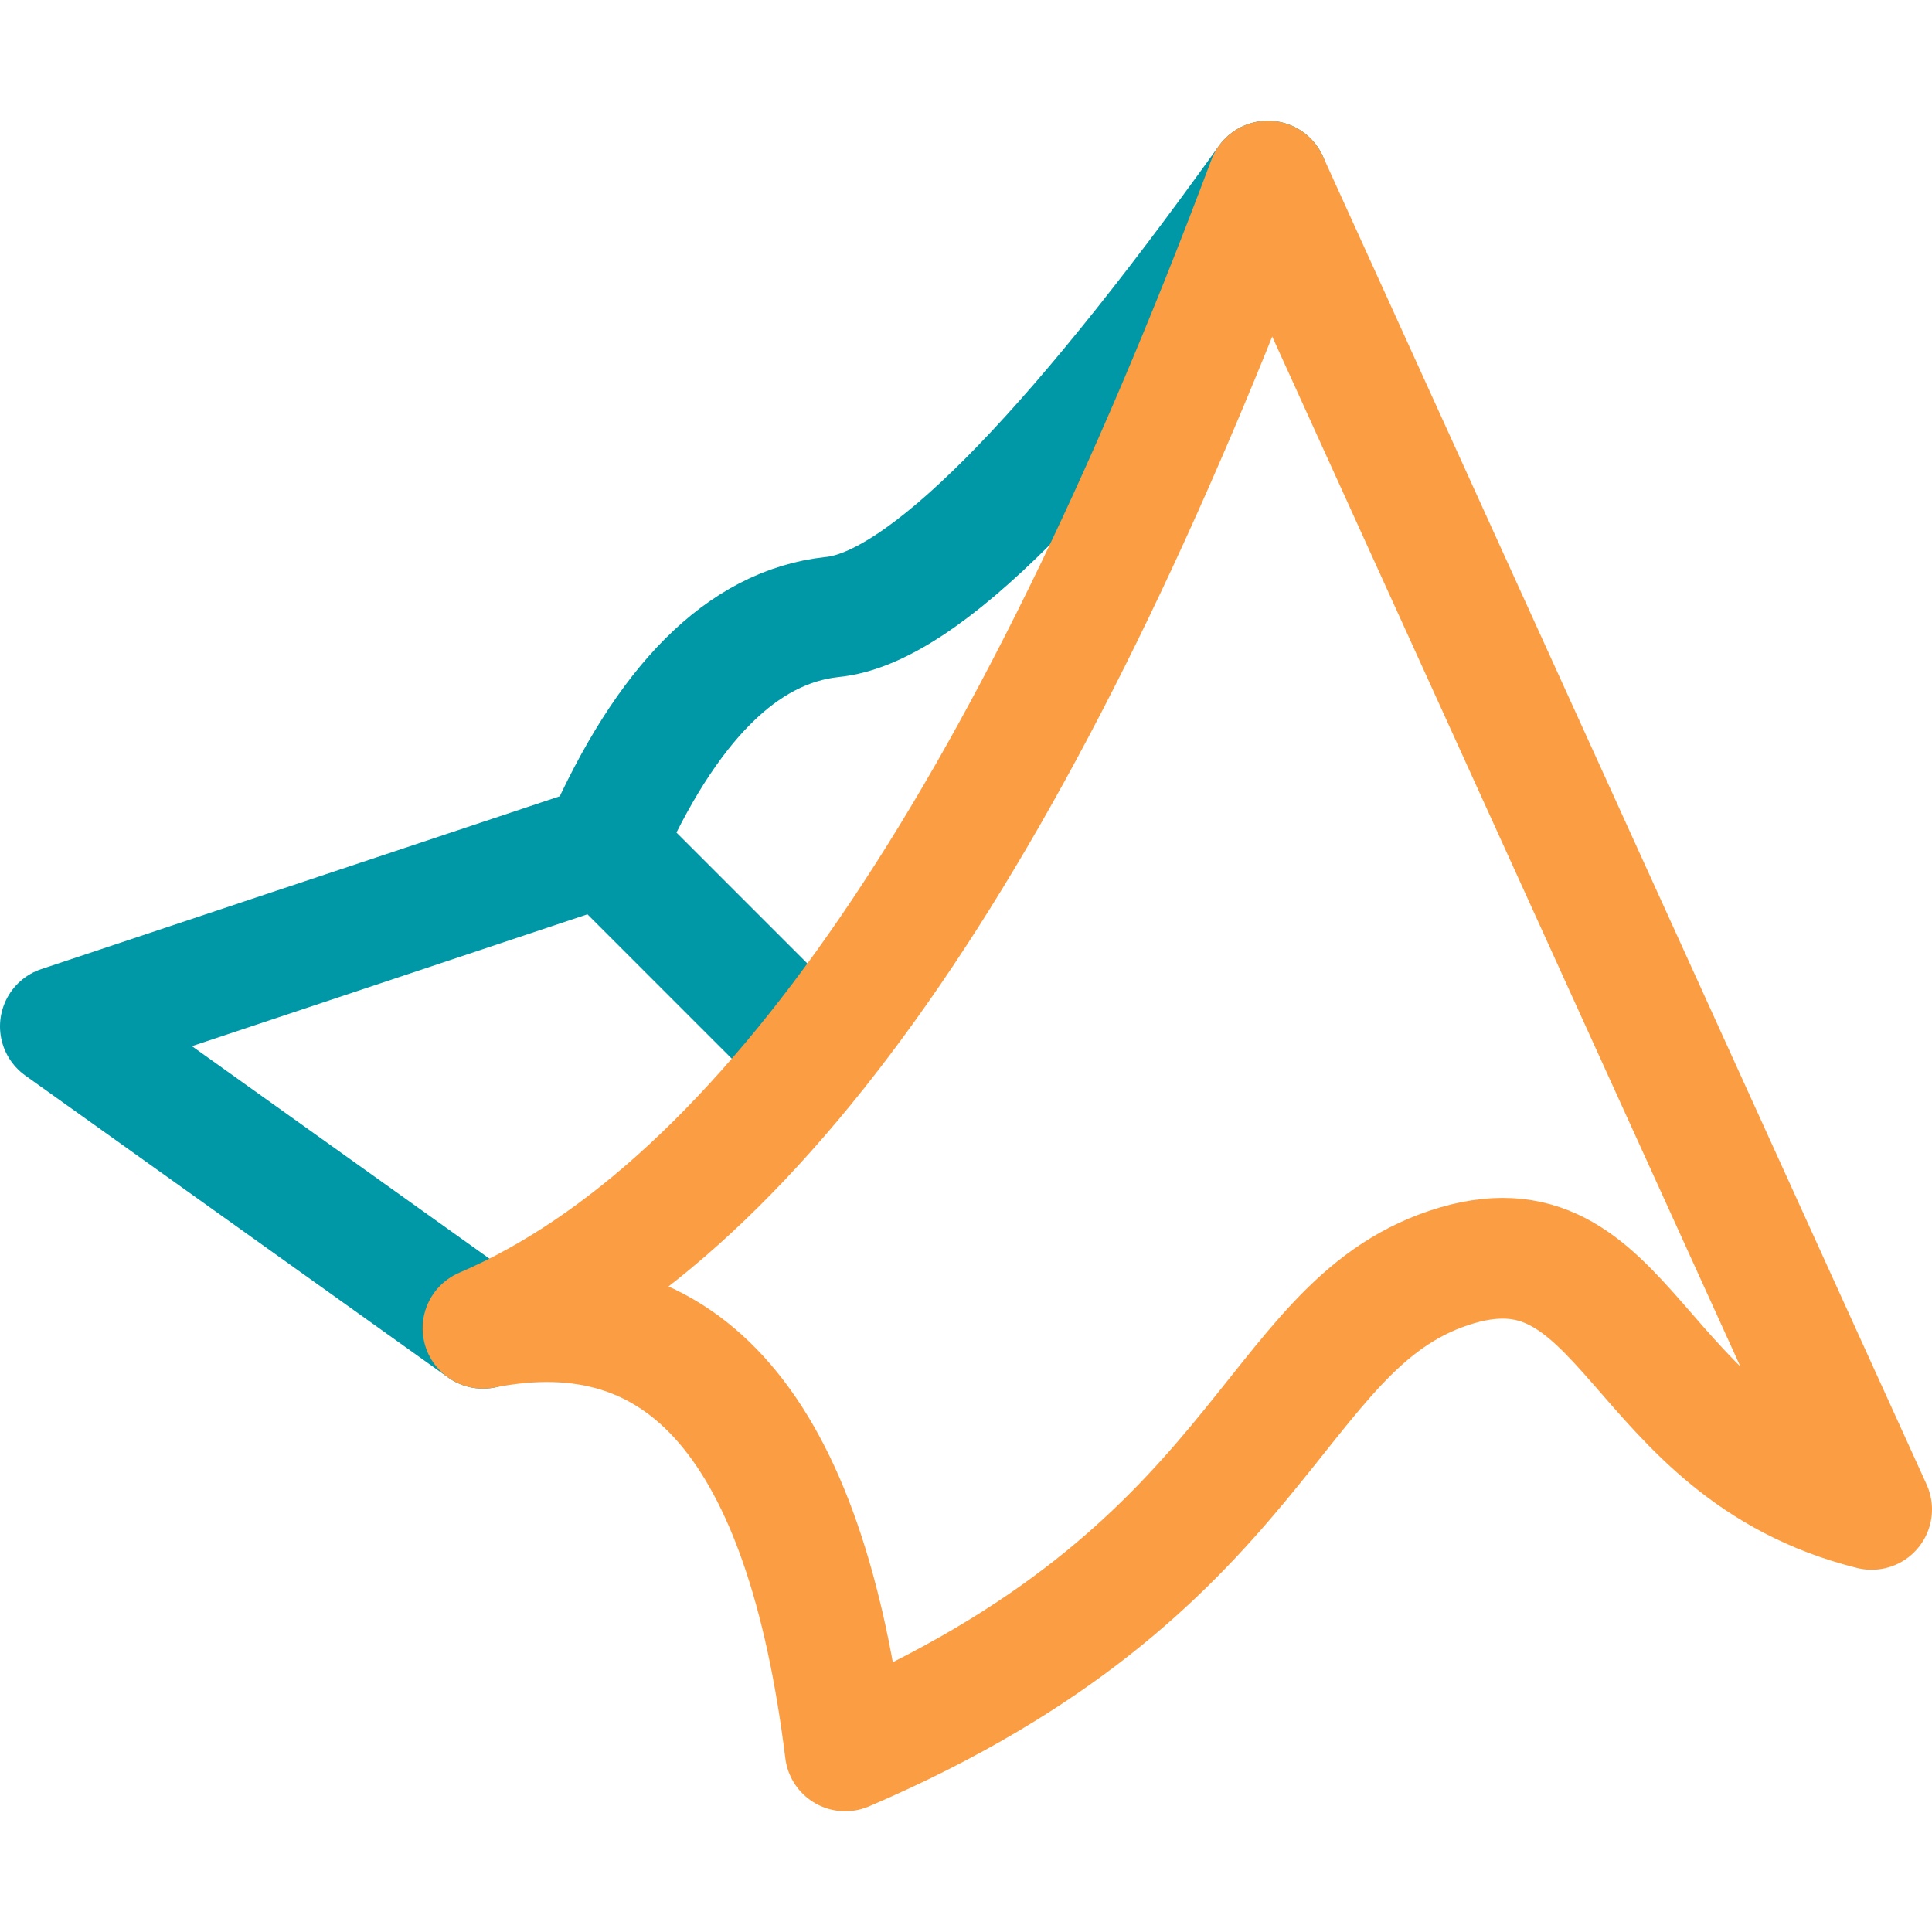 <svg xmlns="http://www.w3.org/2000/svg" width="16" height="16"><g fill="none" fill-rule="evenodd" stroke-linejoin="round"><path stroke="#0097A7" stroke-linecap="round" d="M4 11 .5 8.5 5 7c.52-1.18 1.15-1.81 1.89-1.89.74-.07 1.94-1.28 3.61-3.61M5 7l1.5 1.5"/><path stroke="#FB9D42" stroke-linecap="square" d="m15.5 12.5-5-11C8.5 6.83 6.33 10 4 11c1.67-.33 2.67.83 3 3.5 3.5-1.5 3.5-3.5 5-4s1.5 1.5 3.5 2Z"/></g></svg>
